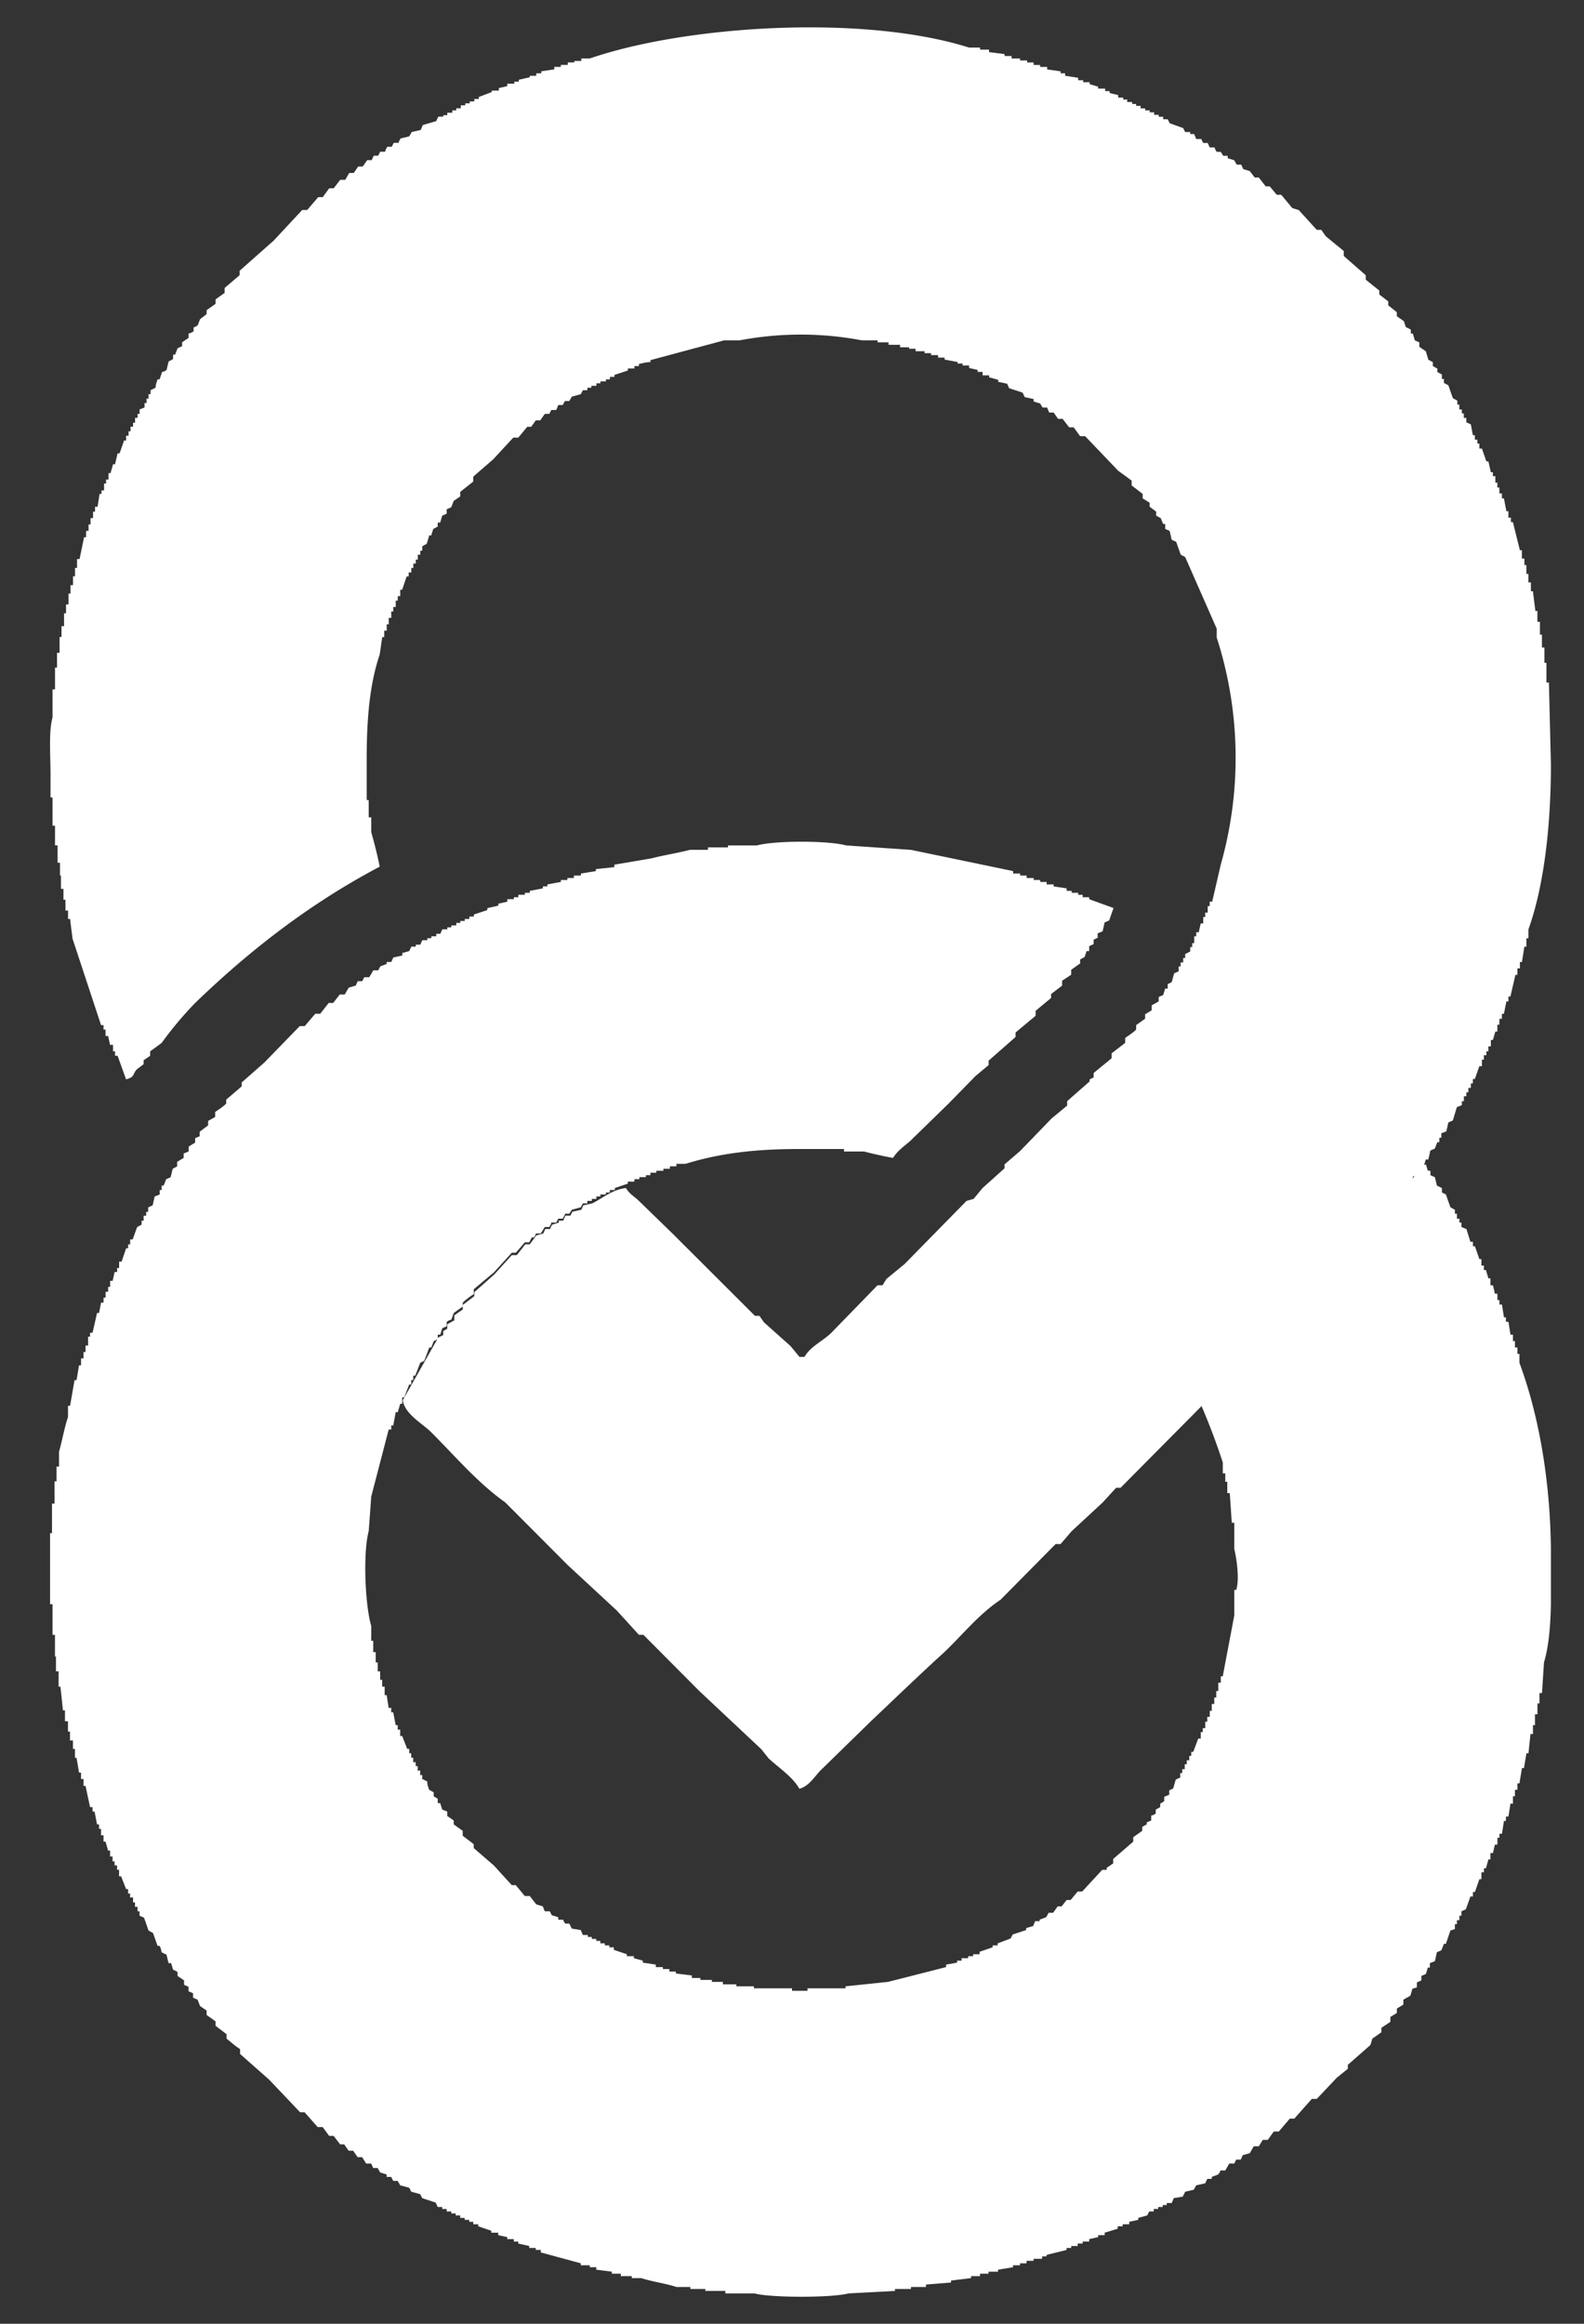 <svg width="30" height="44" fill="none" xmlns="http://www.w3.org/2000/svg"><rect width="100%" height="100%" fill="#333333" stroke="none"/><g clip-path="url(#clip0_233_1196)" fill="#fff"><path d="M21.092 17.185l-.085.244-.086.037-.038.168-.094.038v.084l-.076.037v.084l-.085.038v.093h-.048l-.038.112-.085.047v.075l-.17.121v.094l-.171.112v.093l-.209.16v.074l-.293.243v.094l-.38.317v.085l-.51.448v.084l-.247.206-.512.523-.72.702c-.114.102-.246.187-.332.327a8.05 8.05 0 01-.55-.122h-.378v-.047h-.853c-.853 0-1.516.085-2.15.281h-.171v.047h-.124v.046h-.123v.038h-.133v.037h-.113v.047h-.085v.037h-.124v.038h-.094v.046h-.124v.038l-.246.084v.037h-.095v.047h-.075v.037h-.105v.038h-.075v.047h-.086v.037h-.085v.047h-.085L11 22.86l-.17.046-.048.075h-.076l-.047.094h-.086l-.038.074h-.094c0 .028-.02.056-.038.084h-.085l-.076.122h-.095c0 .028-.019.056-.038.075h-.038l-.047.093H9.94l-.171.197h-.076l-.34.373-.38.318v.094a1.114 1.114 0 00-.208.159v.074l-.171.122-.047.13c-.029 0-.057.02-.086.038v.084l-.085.038-.038.121h-.047v.084l-.076.038-.047.121H8.13l-.095.253-.076.037-.095.243h-.037v.084h-.038v.084H7.75l-.095.244h-.038v.121H7.58l-.047.159h-.038l-.047.252H7.41v.075h-.048l-.331 1.271-.048.655c-.113.42-.066 1.42.048 1.794v.281h.038v.215h.047v.196h.038v.168H7.2v.16h.038v.13h.047v.16h.038l.038.242h.048v.084h.038l.047.243h.038v.085h.047v.121h.038l.095.243h.038v.084h.038v.084h.038v.085h.047v.074h.038v.084h.047v.085h.038v.074l.095.047c0 .056.019.112.038.159l.085.047v.075l.076.046v.084h.047l.038.122.095.037v.084l.123.085v.074l.17.122v.093l.209.16v.074l.379.327.341.374h.076l.17.206h.095l.123.159.124.037.037.094h.095l.038.074.123.038v.047h.095c0 .028.02.046.038.074h.076l.047.094.17.028.039.093h.094v.038h.076v.037h.085v.037h.076v.047h.086v.038h.085v.037h.085v.047l.247.084v.037h.132v.038l.17.046v.038l.247.037v.047h.133v.037h.123v.047h.123v.037l.303.038v.047h.161v.037h.218v.037h.209v.047h.255v.037h.332v.038H15v.047h.294v-.047h.72v-.038l.805-.084 1.1-.28v-.047l.208-.037v-.038h.085v-.046h.124v-.038h.094v-.037h.123v-.047l.247-.084v-.037h.095v-.038l.246-.093.038-.075.256-.084v-.038l.132-.037.038-.093h.085v-.029l.124-.046.047-.084h.085l.086-.122h.075l.095-.121h.076l.133-.16h.085l.379-.41h.085v-.038l.123-.084v-.084l.38-.328v-.084l.17-.121v-.075l.085-.047v-.037l.085-.037v-.094c.029 0 .057-.019.086-.037v-.075l.085-.047v-.065l.076-.047v-.084l.095-.038V33.9l.075-.037.048-.168.085-.038v-.084h.038v-.075h.047v-.093h.038v-.075h.048v-.084h.038v-.075h.037l.095-.252h.048v-.122h.038v-.075h.047V32.6h.038v-.093h.047v-.113h.038v-.13h.047v-.122h.038v-.122h.038v-.159h.048v-.121h.037l.218-1.15v-.486h.038c.067-.215 0-.626-.038-.776v-.495h-.047l-.038-.561h-.047v-.215h-.038v-.159h-.047v-.206a12.718 12.718 0 00-.417-1.103c.16-.093.255-.243.379-.374l.72-.654v-.075l.634-.57.124-.168h.038v-.075l.379-.327v-.047l.094-.037v-.084l.332-.28v-.094l.294-.234v-.093h.047l.085-.113.124-.093v-.075l.208-.159v-.103l.17-.112v-.084l.124-.084v-.075l.132-.093v-.075l.124-.084c.094-.131.056-.225.255-.28l.038.12h.048v.085l.085.037.038.16.095.046v.084l.075.037.086.244.085.046v.075h.038v.094h.047v.074h.038v.084l.095.038.076.243h.047v.084h.038l.085.243h.038v.122h.047v.084h.038l.048.159h.038v.13h.047l.038.16h.047v.121h.038v.084h.048l.038.243h.037v.084h.048l.038.243h.047v.122h.038v.121h.047v.122h.038v.168c.38 1.028.597 2.3.597 3.674 0 .692.029 1.458-.132 2l-.038.58h-.048v.196h-.038v.206h-.047v.205h-.038v.169h-.047l-.038.364h-.038l-.047.28h-.038l-.048.29h-.038v.122h-.047v.121h-.038v.14h-.047l-.038.244h-.048v.084h-.037l-.038.243h-.048v.075h-.038v.13h-.047l-.038.16h-.047v.121h-.038l-.048.168h-.037v.075h-.048v.131h-.038l-.085.243h-.038v.084h-.047l-.086.243-.085.038v.084h-.038v.084h-.047v.075h-.038v.093l-.085.028-.086.252h-.037l-.048.122-.085.037-.038.169-.095.037v.084h-.038l-.038.122-.085.037v.084l-.085.038v.093l-.085.028-.038.131-.133.075v.093l-.123.075v.084l-.123.075v.093l-.17.113v.084l-.171.121-.038.122-.427.374v.075l-.208.168-.38.402h-.094l-.332.374h-.085l-.208.243h-.095l-.114.159h-.095l-.075.121h-.095l-.076.131-.133.037-.037.084h-.086l-.038.075h-.094l-.076.131h-.095c0 .028-.019.047-.038.075l-.123.047v.037h-.085l-.038.084-.17.038-.048.084-.161.037-.048.094-.17.028-.038.093h-.095v.038h-.076v.037h-.085v.037h-.085v.047h-.085l-.038.075-.17.047v.037l-.171.037v.047h-.124v.038h-.094v.046l-.247.075v.047h-.123v.037l-.17.038v.046h-.124v.038h-.094v.046h-.123v.038H20.2v.037l-.379.094v.028h-.085v.046h-.161v.038h-.133v.047h-.123v.037h-.133v.037l-.284.047v.038h-.18v.037h-.161v.047h-.17v.037l-.38.047v.037l-.473.038v.046h-.285v.038h-.303v.037l-.881.047c-.313.084-1.469.084-1.781 0h-.55v-.047h-.379v-.037h-.284v-.038h-.266c-.189-.065-.473-.103-.663-.168h-.18v-.037h-.208v-.047h-.17v-.038l-.295-.037v-.047h-.123v-.037H11v-.037l-.758-.206v-.047h-.095v-.037h-.123v-.038l-.209-.046v-.038H9.73v-.046h-.123v-.038l-.17-.037v-.047h-.133v-.037l-.247-.084v-.038h-.094v-.047h-.076v-.037h-.086v-.037h-.085v-.047h-.085v-.038h-.085v-.037H8.46v-.047h-.085v-.037H8.29l-.038-.084-.256-.084-.038-.075-.17-.047-.038-.075-.17-.046-.048-.084h-.085l-.038-.075h-.086v-.047l-.123-.037-.047-.085h-.085l-.038-.084h-.095l-.076-.121h-.085l-.086-.122h-.085l-.085-.121h-.076l-.123-.16h-.085l-.123-.167h-.095l-.247-.28h-.085l-.587-.618-.55-.486v-.093c-.095-.056-.17-.131-.256-.197v-.084l-.208-.159v-.084l-.17-.121v-.084l-.124-.085-.047-.121a8.232 8.232 0 00-.086-.038v-.084l-.085-.037v-.084l-.085-.038v-.084l-.123-.084v-.075l-.086-.046-.037-.122h-.048l-.038-.159a8.007 8.007 0 00-.095-.047.302.302 0 00-.037-.121h-.038l-.086-.243-.085-.047-.085-.243-.085-.037v-.084h-.038v-.085h-.048v-.084H2.52v-.093h-.056v-.075h-.038v-.084h-.038l-.095-.243h-.038v-.122h-.038v-.084H2.17v-.075h-.038v-.093h-.047v-.112h-.038l-.048-.169h-.038v-.121h-.047v-.121h-.038v-.085h-.038l-.047-.243h-.038v-.084h-.047l-.086-.402h-.038v-.13h-.047v-.122h-.038l-.047-.28h-.03v-.169h-.038v-.159h-.056v-.168h-.038v-.196h-.057v-.206h-.038l-.048-.449H1.11v-.29h-.05v-.28h-.019v-.411H.995v-.58H.948V29.03h.037v-.56h.048v-.421h.038v-.28h.047v-.281c.057-.197.104-.468.17-.655v-.215h.039l.085-.486h.038l.047-.28h.038v-.131h.047V25.6h.038v-.122h.048v-.168h.038v-.075h.047l.085-.374h.038l.038-.196h.047v-.094H2v-.112h.048v-.093h.038v-.113h.047l.038-.168h.047v-.075h.038v-.121h.047l.086-.253h.038v-.074h.038v-.094h.047l.085-.233.085-.047v-.075h.038v-.093h.048v-.075h.038v-.084l.085-.038.038-.168.095-.038v-.084h.037v-.084h.038l.048-.121.085-.038.038-.159.085-.046V22l.123-.075v-.084l.095-.038v-.093l.123-.075v-.084l.086-.037v-.085l.16-.121v-.084l.133-.075v-.094c.067-.046.142-.093.209-.159v-.074l.294-.253v-.074l.426-.374.673-.692h.094l.2-.234h.094l.161-.205h.085l.124-.16h.094l.076-.13.133-.038.038-.084h.085l.038-.075h.095l.076-.13h.094l.038-.075.123-.047v-.037h.086l.038-.084.17-.038v-.047l.133-.037.038-.084h.085v-.037h.085l.038-.085h.095v-.037h.076v-.037h.094v-.047h.076l.038-.084h.095v-.038h.076v-.037h.094v-.047h.076v-.037h.085V17.4h.086v-.046h.085v-.038l.256-.084v-.037l.208-.047v-.037l.17-.038v-.047h.124v-.037h.085v-.047h.124v-.037h.094v-.037l.247-.047v-.038h.085v-.037l.256-.047v-.037h.123v-.037h.123v-.047h.133v-.038l.284-.046v-.038l.35-.037v-.047l.711-.121c.209-.056.512-.103.72-.16h.341v-.046h.38v-.037h.549c.332-.094 1.355-.094 1.687 0l1.231.084 1.933.402v.046h.133v.038h.123v.047h.133v.037h.123v.037h.123v.047h.133v.038l.246.037v.047h.095v.037h.123v.037h.085v.047h.124v.037l.464.169v-.01z"/><path d="M2.388 20.438l-.161-.448h-.048v-.084h-.038v-.122h-.056l-.038-.168h-.048v-.122h-.038v-.084h-.047l-.54-1.636-.047-.374h-.038v-.159H1.24v-.205h-.038v-.206h-.047v-.252h-.019v-.243H1.09v-.328h-.048v-.373H.995V15.1H.957v-.449c0-.336-.038-.794.038-1.066v-.532h.047v-.412h.038v-.28h.048v-.3h.037v-.205h.048v-.243h.038v-.168h.047v-.206h.038v-.159h.047v-.168h.038v-.159h.038v-.168h.048l.085-.412h.038v-.121h.047V9.93h.038v-.12h.047v-.122H1.8v-.093h.048l.038-.243h.037v-.066h.048v-.13h.038V9.08h.047v-.122h.038l.047-.168h.038l.048-.206h.038l.085-.243h.038V8.25h.047v-.084h.038V8.08h.047v-.075h.038v-.094h.048v-.075h.038v-.084l.094-.037v-.084h.038v-.084h.038v-.084h.038v-.075l.095-.047c0-.056.019-.103.038-.159h.038l.047-.14c.028 0 .057-.019.085-.037l.038-.16.085-.046v-.084h.038l.048-.122.085-.037v-.075l.123-.084v-.084c.029 0 .057-.019.095-.038v-.074l.076-.038.047-.121.123-.094v-.075l.17-.121v-.084l.171-.122v-.093l.285-.243v-.084l.644-.57.54-.58h.095l.208-.243h.086l.123-.168h.085l.123-.16h.095l.076-.13h.085l.085-.122h.086l.085-.121h.085l.038-.084h.085l.038-.075h.095c0-.028.019-.056.038-.094h.085l.038-.074h.095c0-.029.019-.057.038-.085l.16-.037.048-.084.17-.038.039-.093.255-.075.038-.084h.095v-.028h.076v-.047h.095V2.09h.075v-.04h.086v-.056h.085v-.037h.085V1.92h.086v-.046h.085v-.038l.246-.093v-.028h.133v-.047l.16-.037v-.047h.134v-.038h.085V1.51l.208-.047v-.028h.123v-.047h.095V1.35l.246-.037v-.047h.124v-.037h.132v-.047h.124v-.028h.132v-.047h.161c1.82-.626 5.174-.841 7.183-.206h.208V.94h.17v.047l.294.037v.037h.133v.047h.161v.037h.133v.038h.123v.047h.123v.037h.133v.047l.255.037v.037h.086v.047l.246.038v.046h.095v.038h.123v.037l.161.047v.037h.133v.047h.085v.037l.161.038v.047h.095v.037h.076v.047h.094v.037h.076v.037h.085v.047h.086v.038h.085v.037h.085v.047h.086v.037h.085v.047h.085l.038.075.256.093.038.075h.095v.037h.075l.038.094h.095l.038.075h.085l.038.084h.095c0 .028.019.056.038.084h.076l.047.075h.085v.046l.123.038.048.084h.085l.038.084.123.037.095.122h.076l.132.168h.076l.133.159h.085l.209.252.123.038.34.374h.086l.085.121.341.28v.094l.417.365v.084l.256.206v.074l.17.131v.075l.162.13v.076l.133.093.037.112.095.047v.075h.038l.038.13.085.038v.084l.123.084.048.16.085.046v.075l.085.046v.066l.086.047v.084h.038v.075l.085.046.085.243.085.047v.075h.038v.093h.048v.075h.037v.084h.048v.084l.085.038.038.205h.038v.085h.047v.074h.038v.094h.048l.085.243h.038l.047.206h.038v.074h.047v.122h.038v.093h.038v.112h.048v.094h.038l.047.243h.038v.122h.047v.084h.038l.133.533h.038v.158h.047v.122h.038v.168h.038v.16h.047v.167h.038l.047.374h.038v.206h.048v.243h.038v.243h.047v.29h.038v.374h.047l.038 1.551c0 1.122-.123 2.281-.426 3.123v.168h-.038v.159h-.038l-.047.29h-.038v.121h-.048v.122h-.037l-.095.41h-.038v.094h-.038l-.047.234h-.038v.094h-.048v.112h-.038v.13h-.038l-.047.16h-.038v.121h-.047v.093h-.038v.075h-.047v.084h-.038v.122h-.048l-.085.243h-.038v.084h-.038v.084h-.047v.084h-.038v.075h-.047v.094h-.038v.074l-.095.038-.076.252-.085.038-.038.168-.095.037v.084h-.038v.084h-.038l-.047.122-.085.037-.038.169h-.048l-.038.121-.085.038v.093l-.123.075v.084l-.095.037v.084l-.076.038-.047.121-.123.094v.075l-.17.121v.084l-.21.16v.093l-.207.159v.084l-.256.205v.075l-.341.29v.084l-.417.374v.075l-.095.047-.161.205-.38.327c-.378.496-.87.88-1.307 1.31l-1.649 1.663h-.085l-.256.28-.587.543-.209.243h-.094L18.95 30.29c-.417.28-.711.654-1.062.99-.473.43-.928.87-1.393 1.31l-.928.906c-.133.122-.228.318-.427.374-.132-.233-.398-.402-.587-.58l-.133-.168-1.175-1.103-1.06-1.065H12.1l-.417-.458-.929-.86-1.184-1.188c-.54-.383-.966-.897-1.43-1.355-.162-.15-.475-.327-.512-.58l.672-1.187.095-.047v-.074l.076-.047v-.084L8.604 25v-.093l.16-.113v-.084l.219-.168v-.075l.379-.336.331-.365h.095l.161-.205h.085l.123-.169.133-.037.038-.084h.095c0-.028.019-.056.038-.084l.123-.038v-.037h.085l.038-.094h.095l.038-.074.17-.038.038-.084.17-.037c.19-.094.38-.262.636-.29.066.112.16.159.246.243l.635.617 1.563 1.56h.085l.086.123.502.448.17.206h.095c.114-.197.332-.29.502-.449l.882-.907h.094l.076-.121.341-.28 1.175-1.197.133-.037.17-.206.417-.374v-.075l.294-.252.597-.617.294-.243v-.084l.426-.374v-.038l.076-.037v-.084l.341-.28v-.094l.256-.196v-.094c.066-.047.142-.093.208-.159v-.084l.17-.121v-.085l.124-.074v-.094l.133-.075v-.084l.085-.037.038-.122h.047v-.084l.076-.037.047-.168.086-.038v-.093h.037v-.075h.048v-.084h.038v-.075l.095-.047v-.084h.037v-.075h.038v-.13h.038v-.075h.048l.038-.169h.047v-.121h.038v-.084h.047v-.122h.038v-.084h.047l.162-.701a7.41 7.41 0 00-.076-4.3v-.168l-.597-1.356a3.69 3.69 0 00-.085-.046l-.086-.243-.085-.038-.038-.168-.085-.038v-.093h-.038l-.047-.112-.086-.047v-.075l-.123-.093V9.52l-.133-.084v-.084l-.208-.16V9.1l-.256-.187-.625-.654h-.095l-.123-.168h-.085l-.124-.16h-.085l-.085-.12h-.085l-.038-.094h-.086L19.7 7.64l-.123-.037v-.047l-.17-.037-.039-.084-.256-.085-.037-.084-.17-.037v-.038a23.137 23.137 0 00-.171-.046v-.038h-.124v-.065h-.094v-.037l-.162-.038V6.92h-.123v-.037h-.094v-.028l-.247-.047v-.037h-.123v-.047h-.133v-.037h-.123V6.65h-.17v-.046h-.123v-.028h-.171v-.047h-.218v-.047h-.208v-.037h-.294a6.203 6.203 0 00-2.322 0h-.293l-1.393.374v.037c-.076 0-.142.019-.218.037v.038h-.085v.046h-.124v.038l-.255.084v.037h-.086v.047h-.075v.038h-.105v.037h-.075v.047H11.2v.037h-.076v.047h-.085L11 7.464l-.17.046-.048.084h-.085l-.038.075h-.086l-.037.094h-.095l-.038.074h-.085l-.086.122h-.085l-.085.122h-.076l-.17.205h-.095l-.38.411-.378.328v.093l-.247.196V9.4l-.123.084-.047.121-.086.038v.084l-.085.037-.038.131H8.29v.075l-.085.046-.038.122H8.13l-.048.159-.085.047v.084H7.96v.075h-.047v.093h-.038v.075h-.047v.084H7.79v.084h-.05v.075h-.038l-.085.252H7.58v.122h-.047v.084h-.038v.121h-.047v.085H7.41v.121h-.048v.122h-.038v.121h-.047v.122h-.038l-.047.327c-.19.56-.247 1.215-.247 1.972v.786h.038v.327h.048v.28c.056.196.123.458.16.654C5.866 17.11 4.72 18 3.687 19a6.925 6.925 0 00-.626.748l-.217.159v.084l-.124.084v.075l-.123.093c-.095.093-.028.15-.218.196h.01z"/></g><defs><clipPath id="clip0_233_1196"><path fill="#fff" transform="translate(0 .5)" d="M0 0h29.373v43H0z"/></clipPath></defs></svg>